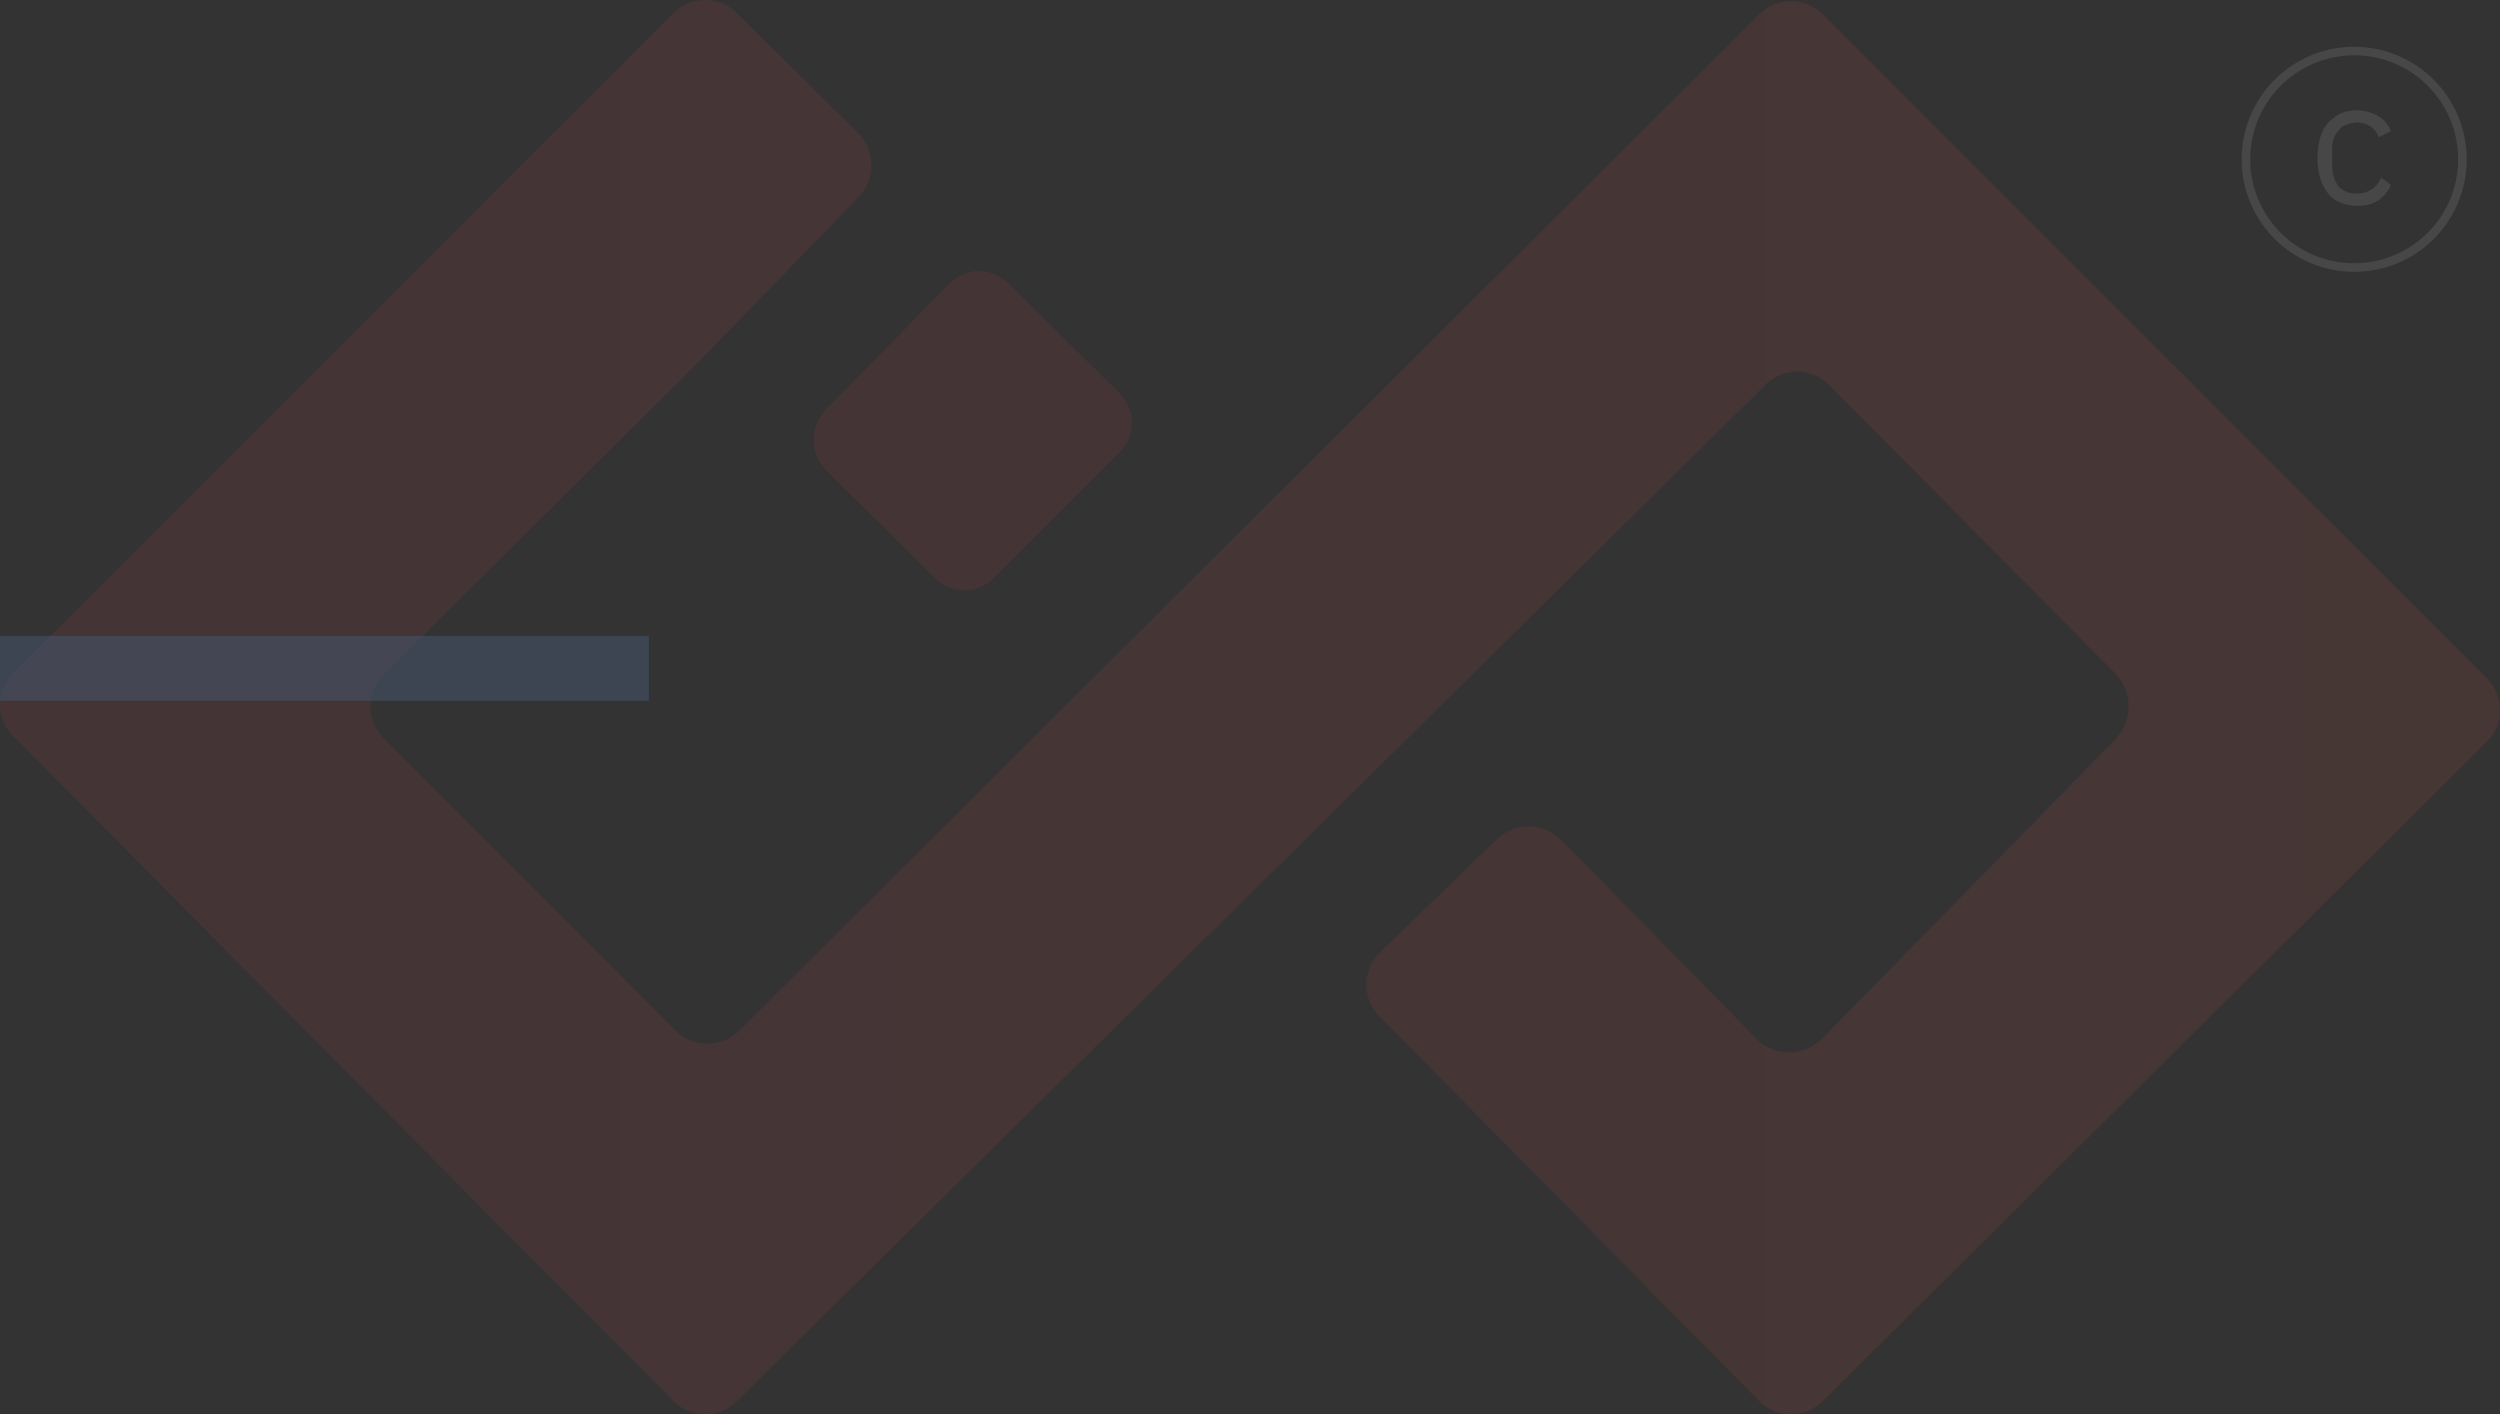 <svg xmlns="http://www.w3.org/2000/svg" xmlns:xlink="http://www.w3.org/1999/xlink" width="192.646" height="108.979" viewBox="0 0 192.646 108.979">
  <rect x="0" y="0" width="192.646" height="108.979" fill="#333333" stroke="none"/>
  <defs>
    <linearGradient id="linear-gradient" y1="0.5" x2="0.999" y2="0.5" gradientUnits="objectBoundingBox">
      <stop offset="0" stop-color="#ef3d53"/>
      <stop offset="1" stop-color="#f05341"/>
    </linearGradient>
  </defs>
  <g id="Group_3054" data-name="Group 3054" transform="translate(-16045 -11716)">
    <g id="Group_3051" data-name="Group 3051" transform="translate(15689.713 11532)" opacity="0.1">
      <path id="Path_10175" data-name="Path 10175" d="M263.644,360.845l9.517-9.706a3.188,3.188,0,0,1,4.617,0l8.481,8.387a3.188,3.188,0,0,1,0,4.617l-9.612,9.612a3.188,3.188,0,0,1-4.617,0l-8.387-8.292A3.36,3.36,0,0,1,263.644,360.845Z" transform="translate(155.262 -145.254)" fill="#ef3b52"/>
      <path id="Path_10176" data-name="Path 10176" d="M197.236,379.826l50.791-50.791a3.471,3.471,0,0,1,4.994,0l9.235,9.141a3.556,3.556,0,0,1,.094,4.994l-12.627,13-.094.094-23.841,23.652a3.471,3.471,0,0,0,0,4.994l22.427,22.427a3.471,3.471,0,0,0,4.994,0l78.5-78.213a3.471,3.471,0,0,1,4.994,0L387.773,380.2a3.471,3.471,0,0,1,0,4.994l-51.074,50.7a3.471,3.471,0,0,1-4.994,0l-29.212-29.589a3.471,3.471,0,0,1,.094-4.994l8.952-8.669a3.555,3.555,0,0,1,4.994.094L331.517,408a3.583,3.583,0,0,0,5.089,0l22.616-23.087a3.646,3.646,0,0,0,0-4.994l-22.05-22.239a3.471,3.471,0,0,0-4.994,0l-79.155,78.213a3.471,3.471,0,0,1-4.994,0l-50.7-51.074A3.4,3.4,0,0,1,197.236,379.826Z" transform="translate(159.1 -143.975)" fill="url(#linear-gradient)"/>
      <g id="Group_1097" data-name="Group 1097" transform="translate(528.026 187.604)">
        <g id="Group_1095" data-name="Group 1095">
          <g id="Group_1094" data-name="Group 1094">
            <path id="Path_10185" data-name="Path 10185" d="M388.169,349.139a8.669,8.669,0,1,1,8.669-8.669A8.647,8.647,0,0,1,388.169,349.139Zm0-16.679a8.01,8.01,0,1,0,8.01,8.01A8,8,0,0,0,388.169,332.46Z" transform="translate(-379.5 -331.8)" fill="#fff"/>
          </g>
        </g>
        <g id="Group_1096" data-name="Group 1096" transform="translate(5.842 4.9)">
          <path id="Path_10186" data-name="Path 10186" d="M388.715,344.35a3.01,3.01,0,0,1-1.319-.283,1.882,1.882,0,0,1-.942-.754,4.235,4.235,0,0,1-.565-1.131,6.127,6.127,0,0,1,0-3.016,3.176,3.176,0,0,1,.565-1.131,3.692,3.692,0,0,1,.942-.754,3.01,3.01,0,0,1,1.319-.283,3.254,3.254,0,0,1,1.7.471,2.2,2.2,0,0,1,.942,1.131l-.942.471a1.5,1.5,0,0,0-.66-.848,1.9,1.9,0,0,0-1.037-.283,2.752,2.752,0,0,0-.848.188.966.966,0,0,0-.565.471,1.518,1.518,0,0,0-.377.66,2.607,2.607,0,0,0-.094.848v1.225a2.607,2.607,0,0,0,.471,1.508,1.778,1.778,0,0,0,1.413.565,1.921,1.921,0,0,0,1.885-1.225l.754.565a2.605,2.605,0,0,1-1.037,1.225A2.7,2.7,0,0,1,388.715,344.35Z" transform="translate(-385.7 -337)" fill="#fff"/>
        </g>
      </g>
    </g>
    <rect id="Rectangle_1119" data-name="Rectangle 1119" width="50" height="5" transform="translate(16045 11765)" fill="#465871" opacity="0.5"/>
  </g>
</svg>
